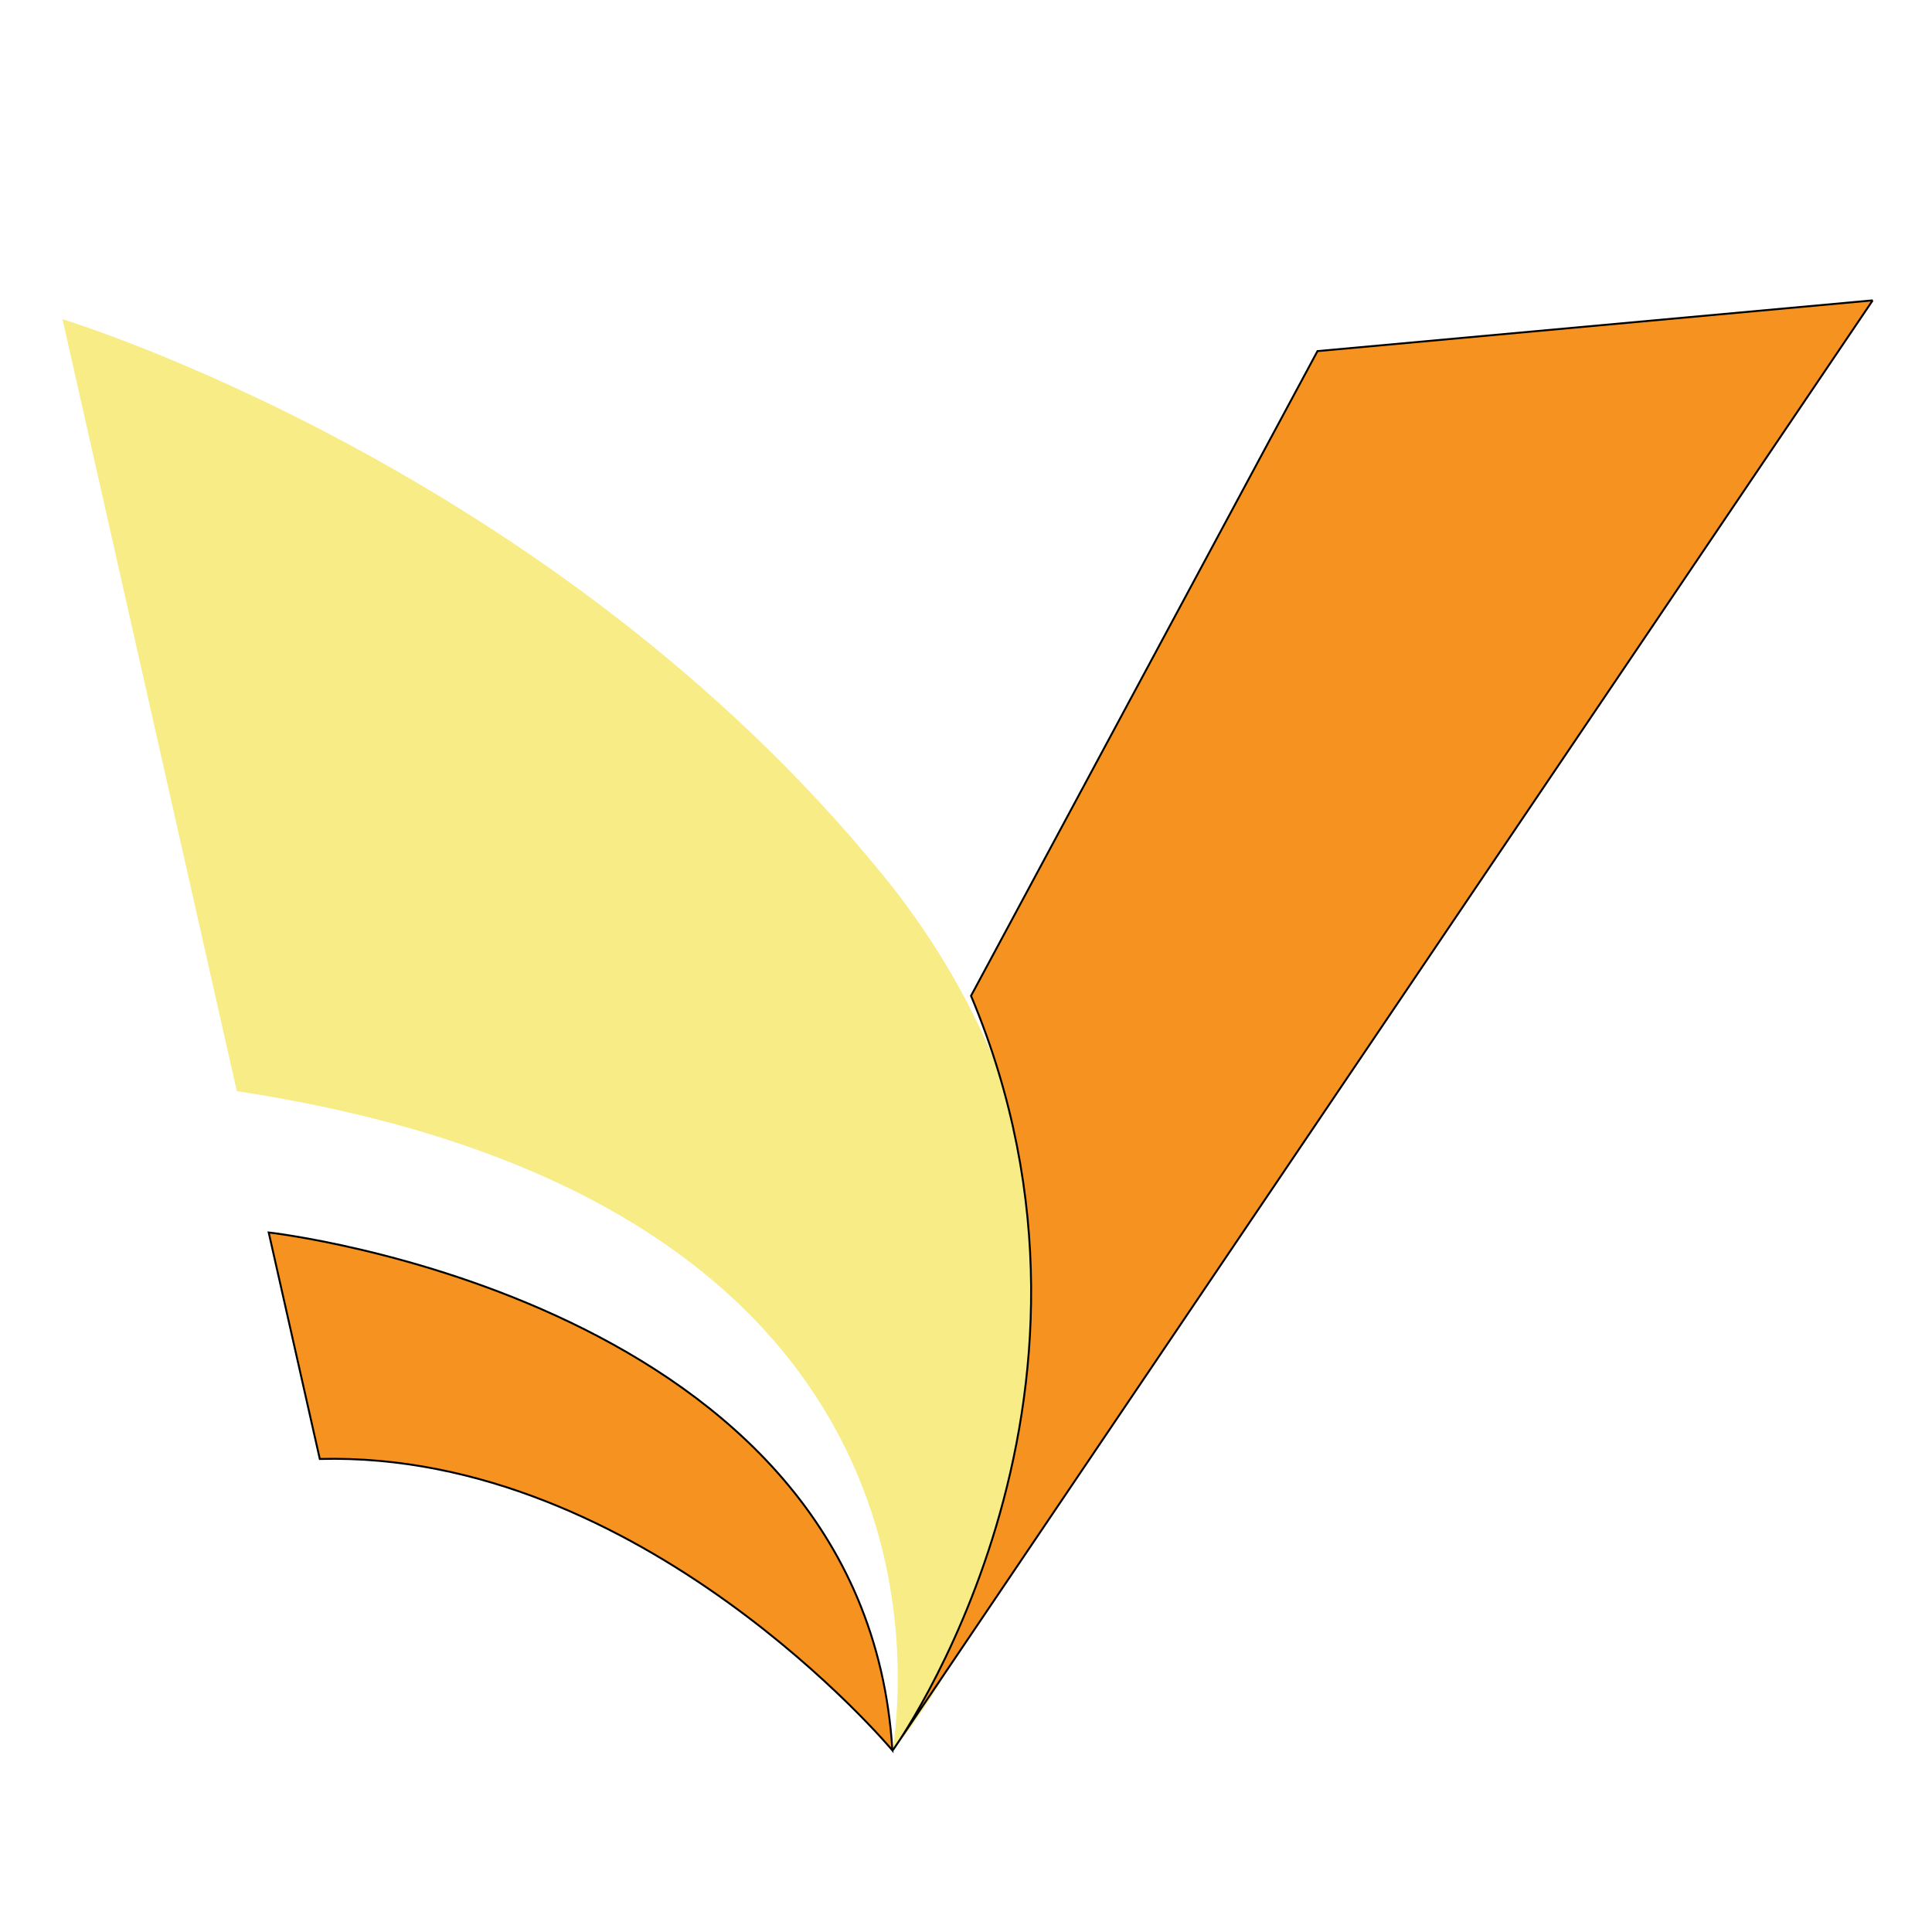 <svg width="1000" height="1000" xmlns="http://www.w3.org/2000/svg" version="1.1">
    <!--    <rect x="0" y="0" width="100%" height="100%" fill="#f00"></rect>-->
    <g>
        <path fill="#f7ec86"
              d="m457.022,452.971c-172.009,-211.401 -424.677,-287.745 -424.677,-287.745l90.225,399.541c361.088,55.148 347.207,288.87 339.516,341.205c0,0 86.661,-99.229 78.032,-247.228c-4.314,-75.594 -35.265,-147.061 -83.097,-205.773l0,0z"
              id="svg_3"/>
        <path stroke="null" fill="#f69220"
              d="m139.077,637.923l26.449,117.236c166.569,-4.314 296.373,150.813 296.373,150.813c-14.256,-233.347 -322.822,-268.049 -322.822,-268.049z"
              id="svg_4"/>
        <path stroke="null" fill="#f69220"
              d="m969.298,155.472l-287.37,26.261l-179.325,333.701c88.724,211.401 -40.517,390.538 -40.517,390.538l507.211,-750.5z"
              id="svg_5"/>
    </g>

</svg>
